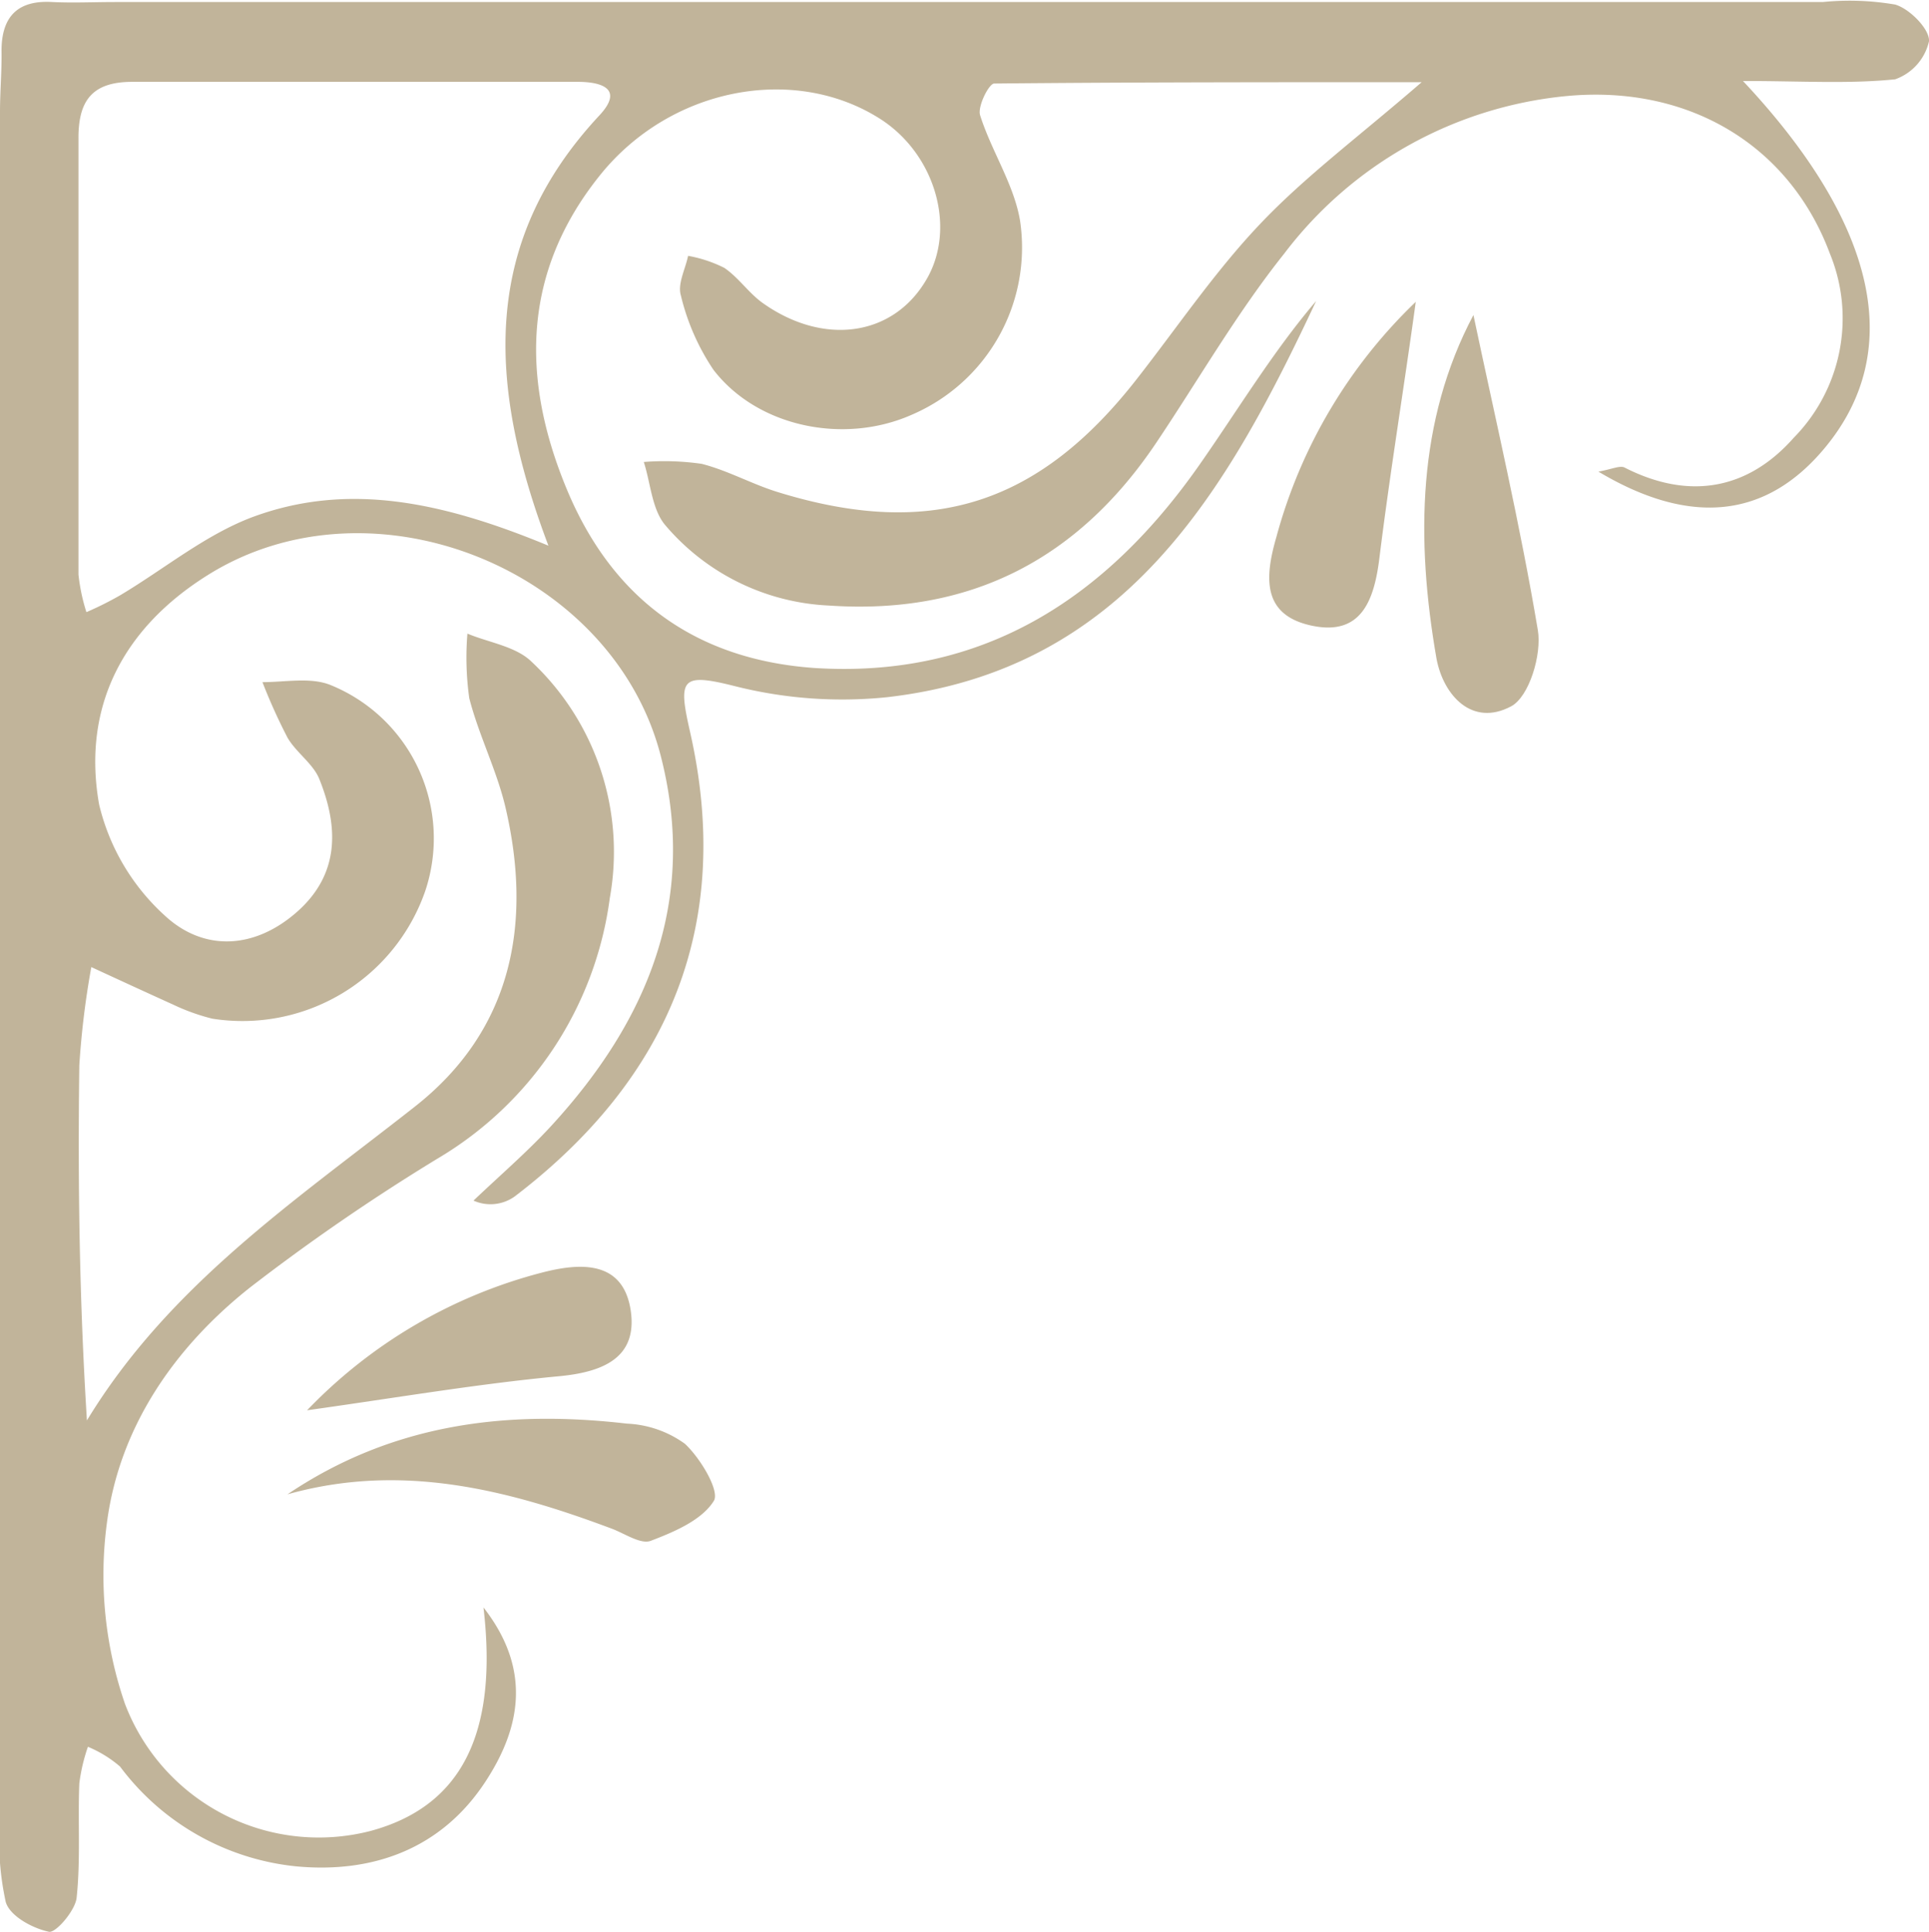 <svg xmlns="http://www.w3.org/2000/svg" viewBox="0 0 114.07 114.27"><defs><style>.cls-1{fill:#c1b49a;}</style></defs><title>Asset 13</title><g id="Layer_2" data-name="Layer 2"><g id="illustrations"><path class="cls-1" d="M28.59,95.06c2.85,3.65,2.22,7.1.11,10.31-2.59,3.95-6.63,5.43-11.19,5a14.86,14.86,0,0,1-10.41-5.9,7.08,7.08,0,0,0-1.9-1.17,10.51,10.51,0,0,0-.51,2.17c-.09,2.26.08,4.53-.16,6.77-.09.75-1.22,2.07-1.63,2-1-.21-2.32-.94-2.56-1.76A16.78,16.78,0,0,1,0,107.62q0-50.49,0-101C0,5.41.11,4.18.09,3c0-2.06,1-3,3-2.88,1.23.06,2.46,0,3.7,0h101a16,16,0,0,1,4.28.15c.86.25,2.05,1.46,2,2.17a3.12,3.12,0,0,1-2,2.25c-2.74.28-5.53.1-9,.1,8.06,8.59,9.54,16.07,4.82,21.72-3.41,4.09-7.86,4.67-13.37,1.38.8-.14,1.27-.38,1.55-.24,3.8,1.94,7.28,1.32,10-1.76A10.07,10.07,0,0,0,108.21,15c-2.38-6.4-8.34-10-15.57-9.32A23.79,23.79,0,0,0,75.94,15c-2.8,3.51-5.06,7.45-7.57,11.19-4.62,6.88-11,10.19-19.35,9.62a13.49,13.49,0,0,1-9.66-4.73c-.81-.93-.88-2.49-1.29-3.76a15.54,15.54,0,0,1,3.42.11c1.58.4,3,1.22,4.6,1.7,9,2.75,15.36.7,21.16-6.75,2.4-3.07,4.6-6.33,7.27-9.14s5.77-5.11,9.55-8.38c-8.89,0-17.08,0-25.28.08-.31,0-1,1.37-.83,1.88.67,2.12,2,4.08,2.36,6.23a10.76,10.76,0,0,1-6.41,11.48c-4,1.77-9.11.73-11.72-2.66a13.46,13.46,0,0,1-1.93-4.41c-.2-.68.27-1.55.43-2.33a7.81,7.81,0,0,1,2.14.71c.84.57,1.44,1.48,2.26,2.07,3.58,2.55,7.66,2,9.64-1.29C56.6,13.57,55.34,9.1,52,7c-5.08-3.2-12.39-1.82-16.55,3.4-4.56,5.7-4.65,12-1.93,18.54S41.19,39,48.12,39.5c10,.65,17.28-4.12,22.8-12,2.29-3.27,4.35-6.7,6.91-9.7C72.57,29,66.58,39.61,52.46,41.23a25.93,25.93,0,0,1-9.07-.67c-3.11-.78-3.29-.4-2.6,2.65,2.6,11.36-1.16,20.53-10.36,27.55A2.46,2.46,0,0,1,28,71c1.53-1.46,3.15-2.85,4.58-4.4,5.73-6.23,8.69-13.35,6.49-21.91C36.22,33.65,22,27.93,12.3,34c-5,3.12-7.46,7.78-6.44,13.57a12.9,12.9,0,0,0,3.88,6.57c2.31,2.15,5.32,2,7.83-.22s2.47-5,1.3-7.88c-.38-.9-1.36-1.54-1.87-2.42a33.47,33.47,0,0,1-1.48-3.28c1.35,0,2.83-.3,4,.16a9.79,9.79,0,0,1,5.63,12.18,11.44,11.44,0,0,1-12.6,7.56,12.27,12.27,0,0,1-2.31-.83C8.63,58.68,7,57.93,5.4,57.19A50.23,50.23,0,0,0,4.69,63c-.09,6.9,0,13.81.45,21C10,76,17.47,71,24.51,65.46c5.77-4.52,7-10.83,5.37-17.76-.52-2.18-1.57-4.23-2.13-6.41a17.3,17.3,0,0,1-.11-3.82c1.27.53,2.84.75,3.77,1.64a15.42,15.42,0,0,1,4.65,14A21.11,21.11,0,0,1,25.9,68.5a121.8,121.8,0,0,0-11.13,7.65C10.31,79.69,7.08,84.38,6.33,90a23.35,23.35,0,0,0,1.06,10.76,12.26,12.26,0,0,0,14.51,7.52C27.25,106.84,29.47,102.58,28.59,95.06Zm3.84-62.79c-3.67-9.71-3.92-18,3-25.43,1.52-1.62.08-2-1.26-2-8.78,0-17.57,0-26.35,0-2.38,0-3.2,1.12-3.18,3.39,0,8.58,0,17.16,0,25.74a11.09,11.09,0,0,0,.47,2.23,19.64,19.64,0,0,0,2-1c2.6-1.55,5-3.55,7.79-4.61C20.56,28.48,26.15,29.67,32.43,32.27Z"/><path class="cls-1" d="M17,88.37c6.23-4.2,13-5,20.08-4.18a6.31,6.31,0,0,1,3.42,1.19c.92.85,2.08,2.8,1.71,3.38-.71,1.14-2.34,1.83-3.73,2.36-.59.22-1.52-.42-2.28-.71C30,88.08,23.72,86.48,17,88.37Z"/><path class="cls-1" d="M87.13,18.63c1.3,6.16,2.76,12.37,3.81,18.64.24,1.43-.51,3.93-1.58,4.5-2.31,1.23-4-.65-4.41-2.8C83.71,31.87,83.82,24.87,87.13,18.63Z"/><path class="cls-1" d="M83.72,17.85C83,23.09,82.19,28,81.57,33c-.31,2.52-1.08,4.62-4,4s-2.8-2.81-2.09-5.25A30.14,30.14,0,0,1,83.72,17.85Z"/><path class="cls-1" d="M18.16,83.4A29.48,29.48,0,0,1,32,75.27c2.32-.61,4.86-.75,5.3,2.25.4,2.79-1.66,3.63-4.28,3.87C28.24,81.84,23.5,82.65,18.16,83.4Z"/></g></g></svg>
